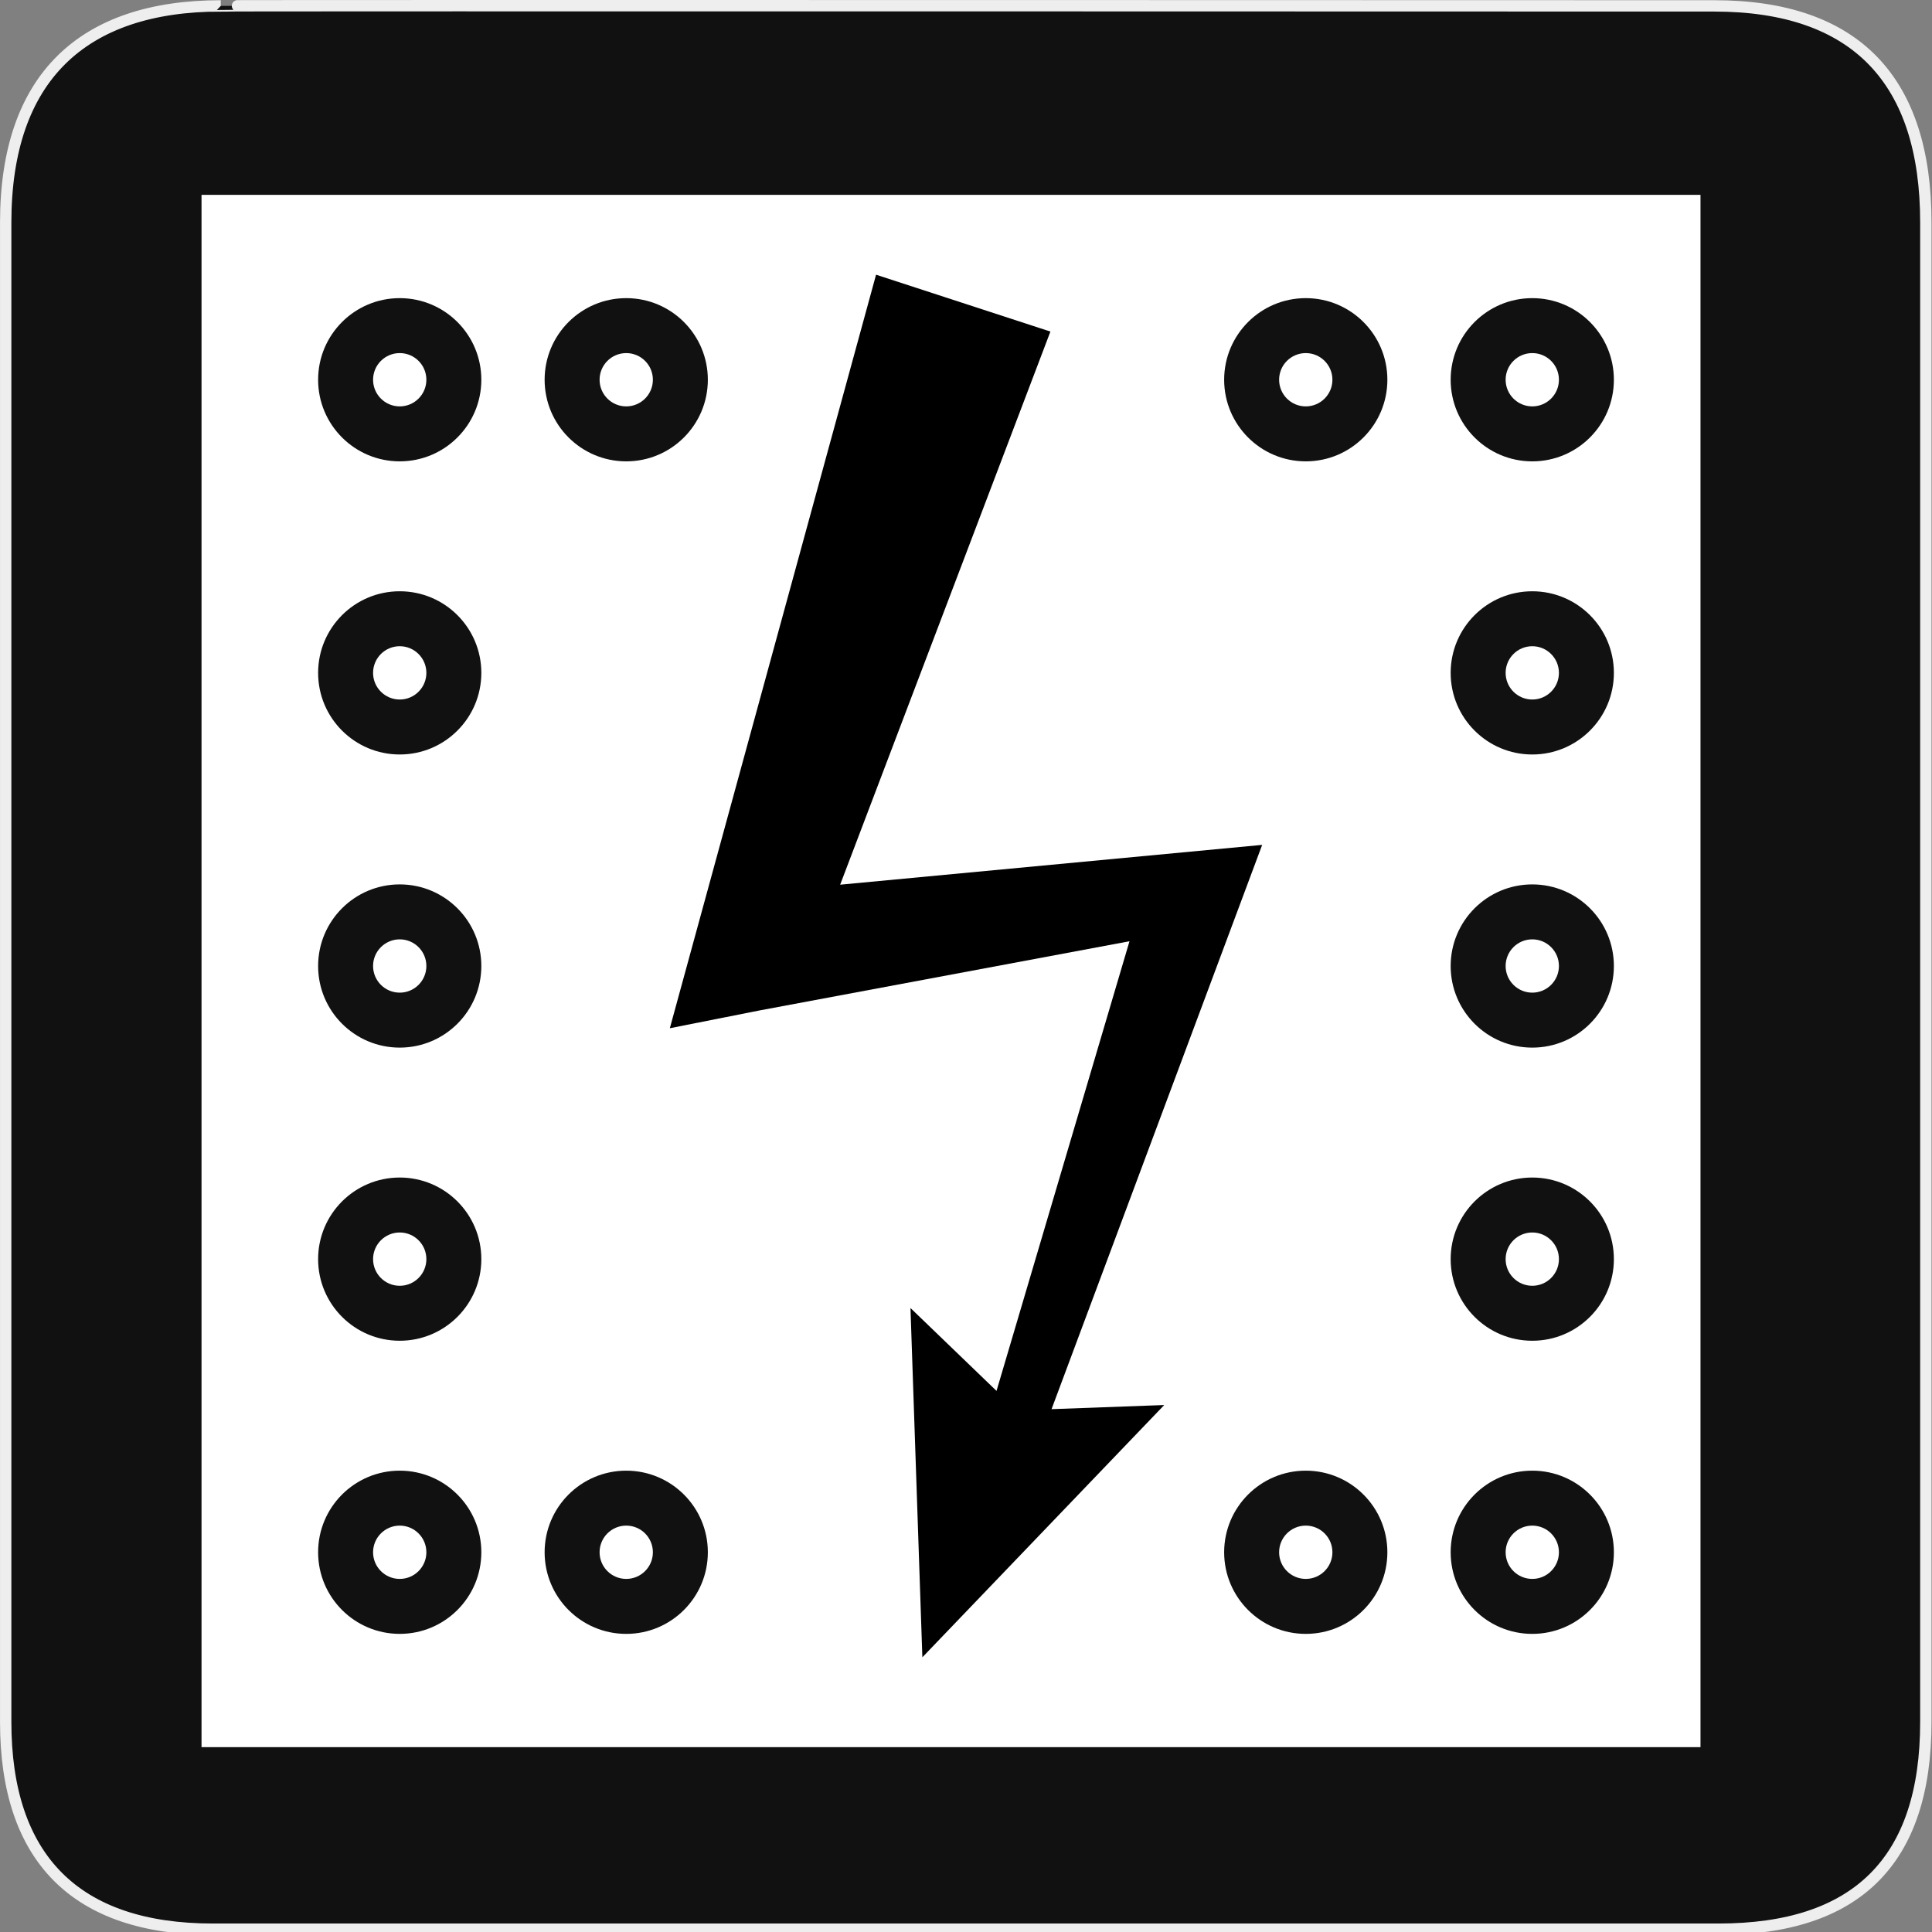 <svg xmlns="http://www.w3.org/2000/svg" viewBox="0 0 580 580" enable-background="new 0 0 580 580"><rect x="0" y="0" width="580" height="580" fill="#808080" stroke="none"/><path fill="#111" stroke="#eee" stroke-width="3.408" d="m66.28 1.768c-41.34 0-64.57 21.371-64.57 65.04v450.12c0 40.844 20.895 62.23 62.19 62.23h452.02c41.31 0 62.23-20.315 62.23-62.23v-450.12c0-42.602-20.923-65.04-63.52-65.04-.003 0-448.5-.143-448.35 0z"/><g fill="#fff"><circle cx="120" cy="114" r="8"/><circle cx="188" cy="114" r="8"/><circle cx="392" cy="114" r="8"/><circle cx="460" cy="114" r="8"/><circle cx="120" cy="202" r="8"/><circle cx="460" cy="202" r="8"/><circle cx="120" cy="290" r="8"/><circle cx="460" cy="290" r="8"/><circle cx="120" cy="378" r="8"/><circle cx="460" cy="378" r="8"/><circle cx="120" cy="466" r="8"/><circle cx="188" cy="466" r="8"/><circle cx="392" cy="466" r="8"/><path d="m60.5 58.5v466h450v-466h-450m59.5 432c-13.531 0-24.5-10.969-24.5-24.5 0-13.53 10.969-24.5 24.5-24.5s24.5 10.97 24.5 24.5c0 13.531-10.969 24.5-24.5 24.5m0-88c-13.531 0-24.5-10.969-24.5-24.5 0-13.53 10.969-24.5 24.5-24.5s24.5 10.97 24.5 24.5c0 13.531-10.969 24.5-24.5 24.5m0-88c-13.531 0-24.5-10.969-24.5-24.5 0-13.531 10.969-24.5 24.5-24.5s24.5 10.969 24.5 24.5c0 13.531-10.969 24.5-24.5 24.5m0-88c-13.531 0-24.5-10.969-24.5-24.5 0-13.531 10.969-24.5 24.5-24.5s24.5 10.969 24.5 24.5c0 13.531-10.969 24.5-24.5 24.5m0-88c-13.531 0-24.5-10.969-24.5-24.5 0-13.531 10.969-24.5 24.5-24.5s24.5 10.969 24.5 24.5c0 13.531-10.969 24.5-24.5 24.5m68 352c-13.53 0-24.5-10.969-24.5-24.5 0-13.53 10.97-24.5 24.5-24.5 13.531 0 24.5 10.97 24.5 24.5 0 13.531-10.969 24.5-24.5 24.5m0-352c-13.53 0-24.5-10.969-24.5-24.5 0-13.531 10.97-24.5 24.5-24.5 13.531 0 24.5 10.969 24.5 24.5 0 13.531-10.969 24.5-24.5 24.5m204 352c-13.531 0-24.5-10.969-24.5-24.5 0-13.53 10.969-24.5 24.5-24.5s24.5 10.97 24.5 24.5c0 13.531-10.969 24.5-24.5 24.5m0-352c-13.531 0-24.5-10.969-24.5-24.5 0-13.531 10.969-24.5 24.5-24.5s24.5 10.969 24.5 24.5c0 13.531-10.969 24.5-24.5 24.5m68 352c-13.531 0-24.5-10.969-24.5-24.5 0-13.53 10.969-24.5 24.5-24.5s24.5 10.97 24.5 24.5c0 13.531-10.969 24.5-24.5 24.5m0-88c-13.531 0-24.5-10.969-24.5-24.5 0-13.53 10.969-24.5 24.5-24.5s24.5 10.97 24.5 24.5c0 13.531-10.969 24.5-24.5 24.5m0-88c-13.531 0-24.5-10.969-24.5-24.5 0-13.531 10.969-24.5 24.5-24.5s24.5 10.969 24.5 24.5c0 13.531-10.969 24.5-24.5 24.5m0-88c-13.531 0-24.5-10.969-24.5-24.5 0-13.531 10.969-24.5 24.5-24.5s24.5 10.969 24.5 24.5c0 13.531-10.969 24.5-24.5 24.5m0-88c-13.531 0-24.5-10.969-24.5-24.5 0-13.531 10.969-24.5 24.5-24.5s24.5 10.969 24.5 24.5c0 13.531-10.969 24.5-24.5 24.5"/><circle cx="460" cy="466" r="8"/></g><path d="m378.91 253.64l-126.69 11.95 63.12-166.05-52.34-17.07-54.16 197.88-7.75 28.33 26.99-5.35 111-20.76-39.92 134.99-25.83-24.88 3.57 104.85 72.61-75.73-33.83 1.24z"/></svg>